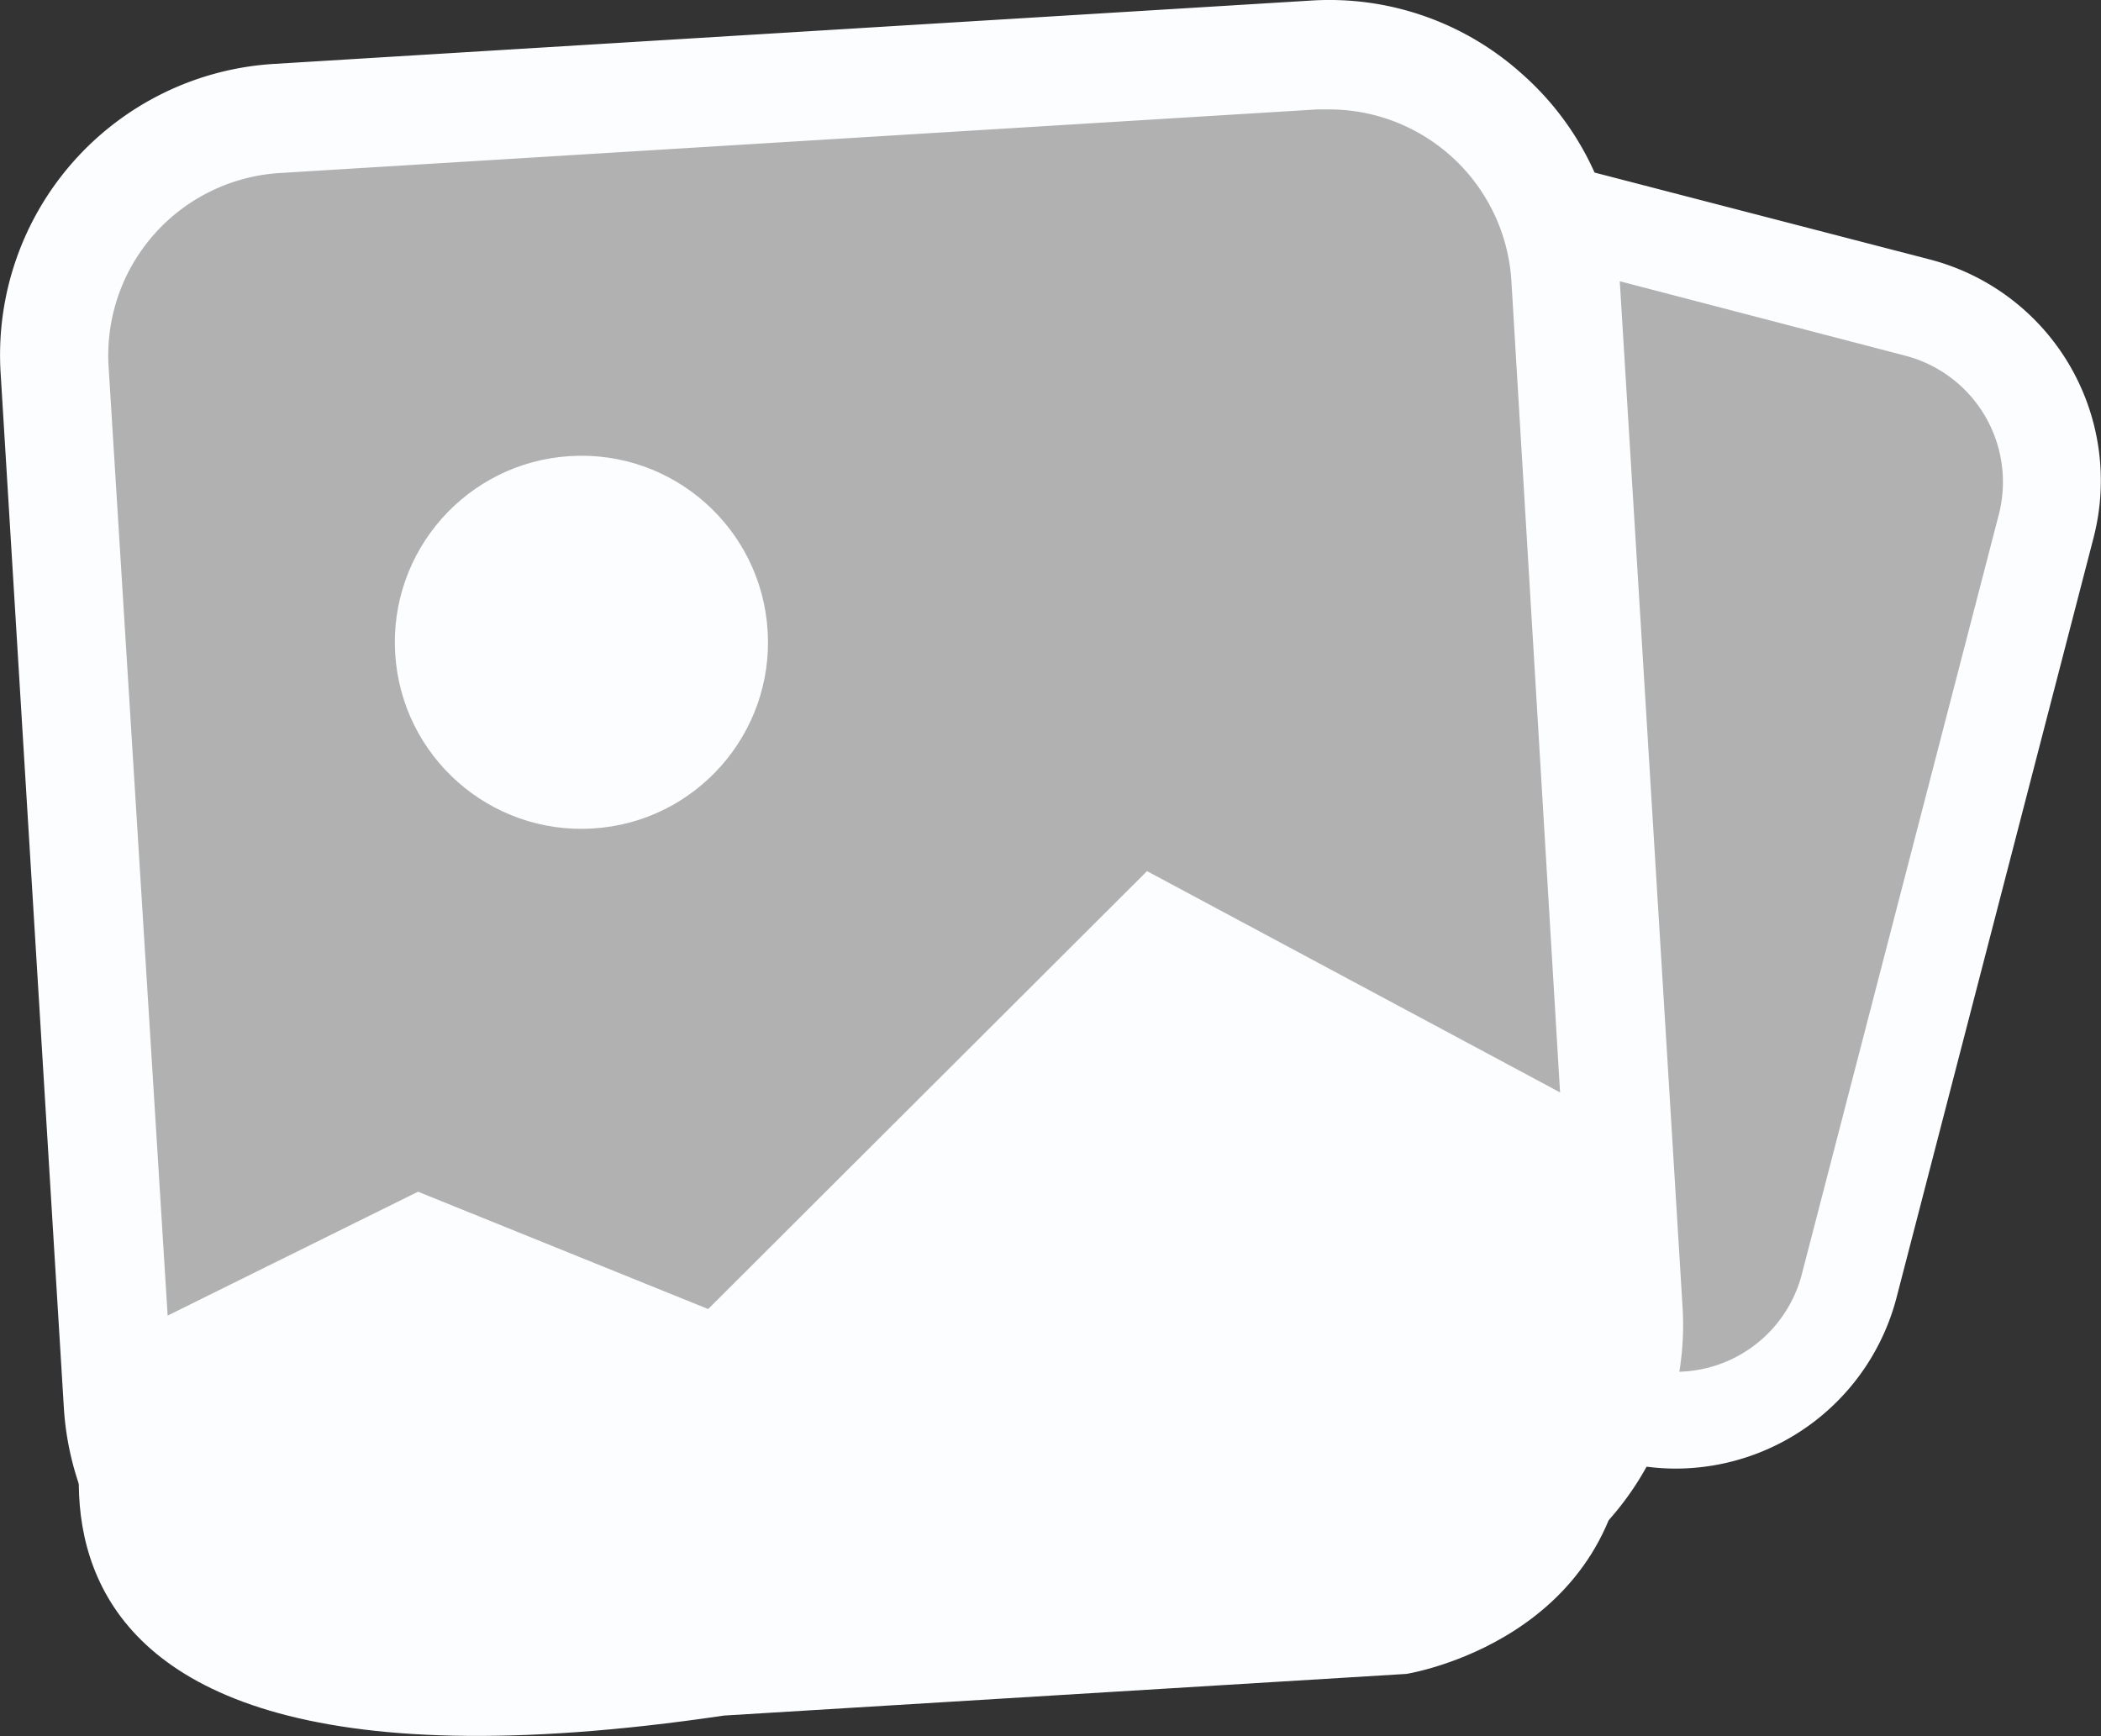 <svg id="Layer_1" data-name="Layer 1" xmlns="http://www.w3.org/2000/svg" viewBox="0 0 71.62 59.19"><rect x="0" y="0" width="71.62" height="59.19" fill="#333333" stroke="none"/><defs><style>.cls-1{fill:#b1b1b1;}.cls-2{fill:#fcfdff;}</style></defs><title>emptystate_photo</title><rect class="cls-1" x="30.17" y="7.32" width="37.68" height="38.05" rx="1.22" ry="1.22" transform="matrix(0.97, 0.25, -0.25, 0.97, 6.7, -11.82)"/><path class="cls-2" d="M58.61,50.44a7.78,7.78,0,0,1-1.95-.25L30.74,43.47A7.78,7.78,0,0,1,25.17,34L31.89,8.08A7.79,7.79,0,0,1,41.36,2.5L67.28,9.22a7.79,7.79,0,0,1,5.57,9.47L66.13,44.61A7.79,7.79,0,0,1,58.61,50.44ZM57.5,47a4.44,4.44,0,0,0,5.4-3.18l6.72-25.92a4.45,4.45,0,0,0-3.18-5.4L40.52,5.74a4.44,4.44,0,0,0-5.4,3.18L28.4,34.83a4.43,4.43,0,0,0,3.18,5.4Z" transform="translate(-1.48 -0.37)"/><rect class="cls-1" x="5.15" y="4.05" width="50.03" height="50.01" rx="1.61" ry="1.61" transform="translate(-3.2 1.53) rotate(-3.5)"/><path class="cls-2" d="M13.57,57.75a10,10,0,0,1-9.91-9.33L1.5,13.07A9.94,9.94,0,0,1,10.8,2.55L46.16,0.39a9.81,9.81,0,0,1,7.18,2.48A9.86,9.86,0,0,1,56.68,9.7L58.84,45a10,10,0,0,1-9.31,10.52L14.18,57.73ZM46.77,4.1H46.39L11,6.27a6.23,6.23,0,0,0-5.82,6.57L7.38,48.2A6.24,6.24,0,0,0,14,54L49.3,51.85a6.23,6.23,0,0,0,5.82-6.57L53,9.93A6.23,6.23,0,0,0,46.77,4.1Z" transform="translate(-1.48 -0.37)"/><circle class="cls-2" cx="21.3" cy="22.27" r="6.36" transform="translate(-2.8 0.97) rotate(-3.5)"/><path class="cls-2" d="M56.35,38.52L40.58,30.07,25.62,45l-9.89-4L5.16,46.23s-7.93,16.91,21,12.63l23.26-1.42s7.39-1.15,7.56-8.55S56.35,38.52,56.35,38.52Z" transform="translate(-1.48 -0.37)"/></svg>